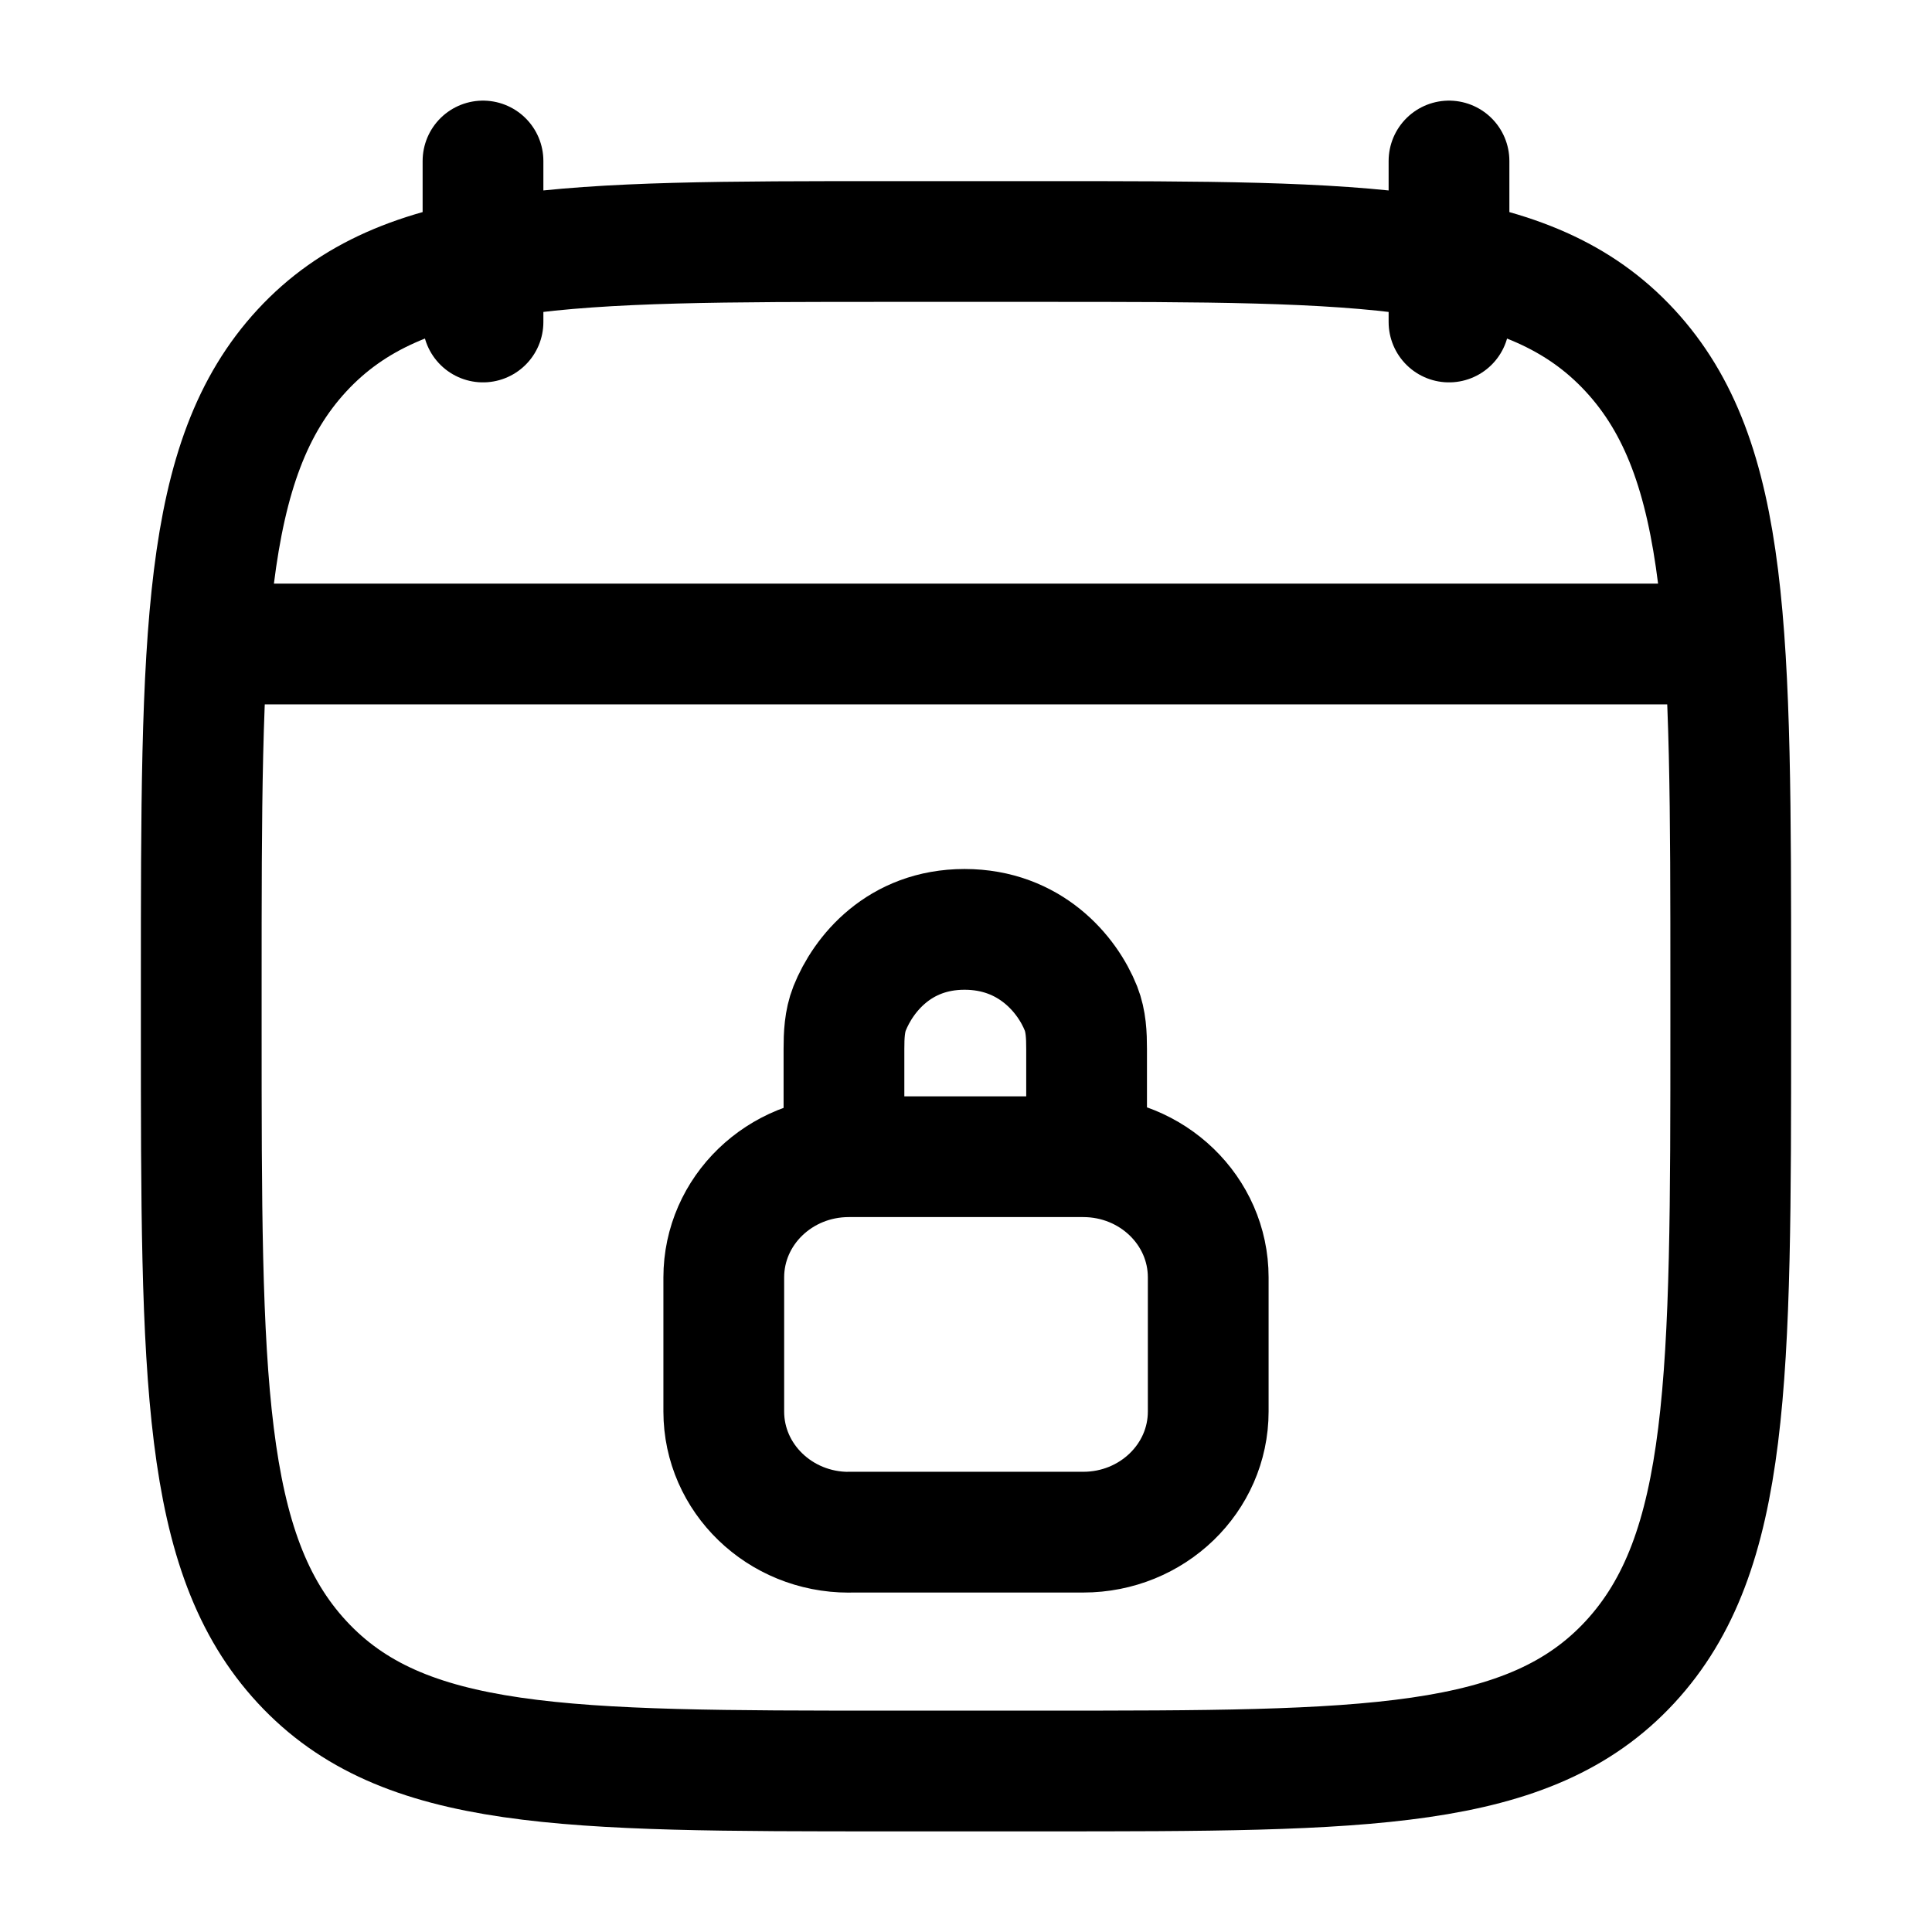 <svg xmlns="http://www.w3.org/2000/svg" width="1em" height="1em" viewBox="0 0 24 24"><g fill="none" stroke="currentColor" stroke-linecap="round" stroke-linejoin="round" stroke-width="1.5" color="currentColor"><path d="M18 2v2M6 2v2M3 8h18M2.5 12.243c0-4.357 0-6.536 1.252-7.89C5.004 3 7.02 3 11.05 3h1.9c4.03 0 6.046 0 7.298 1.354C21.5 5.707 21.5 7.886 21.5 12.244v.513c0 4.357 0 6.536-1.252 7.89C18.996 22 16.98 22 12.95 22h-1.9c-4.03 0-6.046 0-7.298-1.354C2.5 19.293 2.5 17.114 2.5 12.756z"/><path d="M10.484 14.186V13.03c0-.17.007-.344.07-.503c.17-.425.616-.982 1.428-.982c.813 0 1.277.557 1.446.982c.063.16.07.332.07.503v1.157m-2.954 4.846h2.912c.858 0 1.553-.671 1.553-1.499v-1.666c0-.828-.695-1.499-1.553-1.499h-2.912c-.858 0-1.553.671-1.553 1.5v1.665c0 .828.695 1.5 1.553 1.5"/></g></svg>